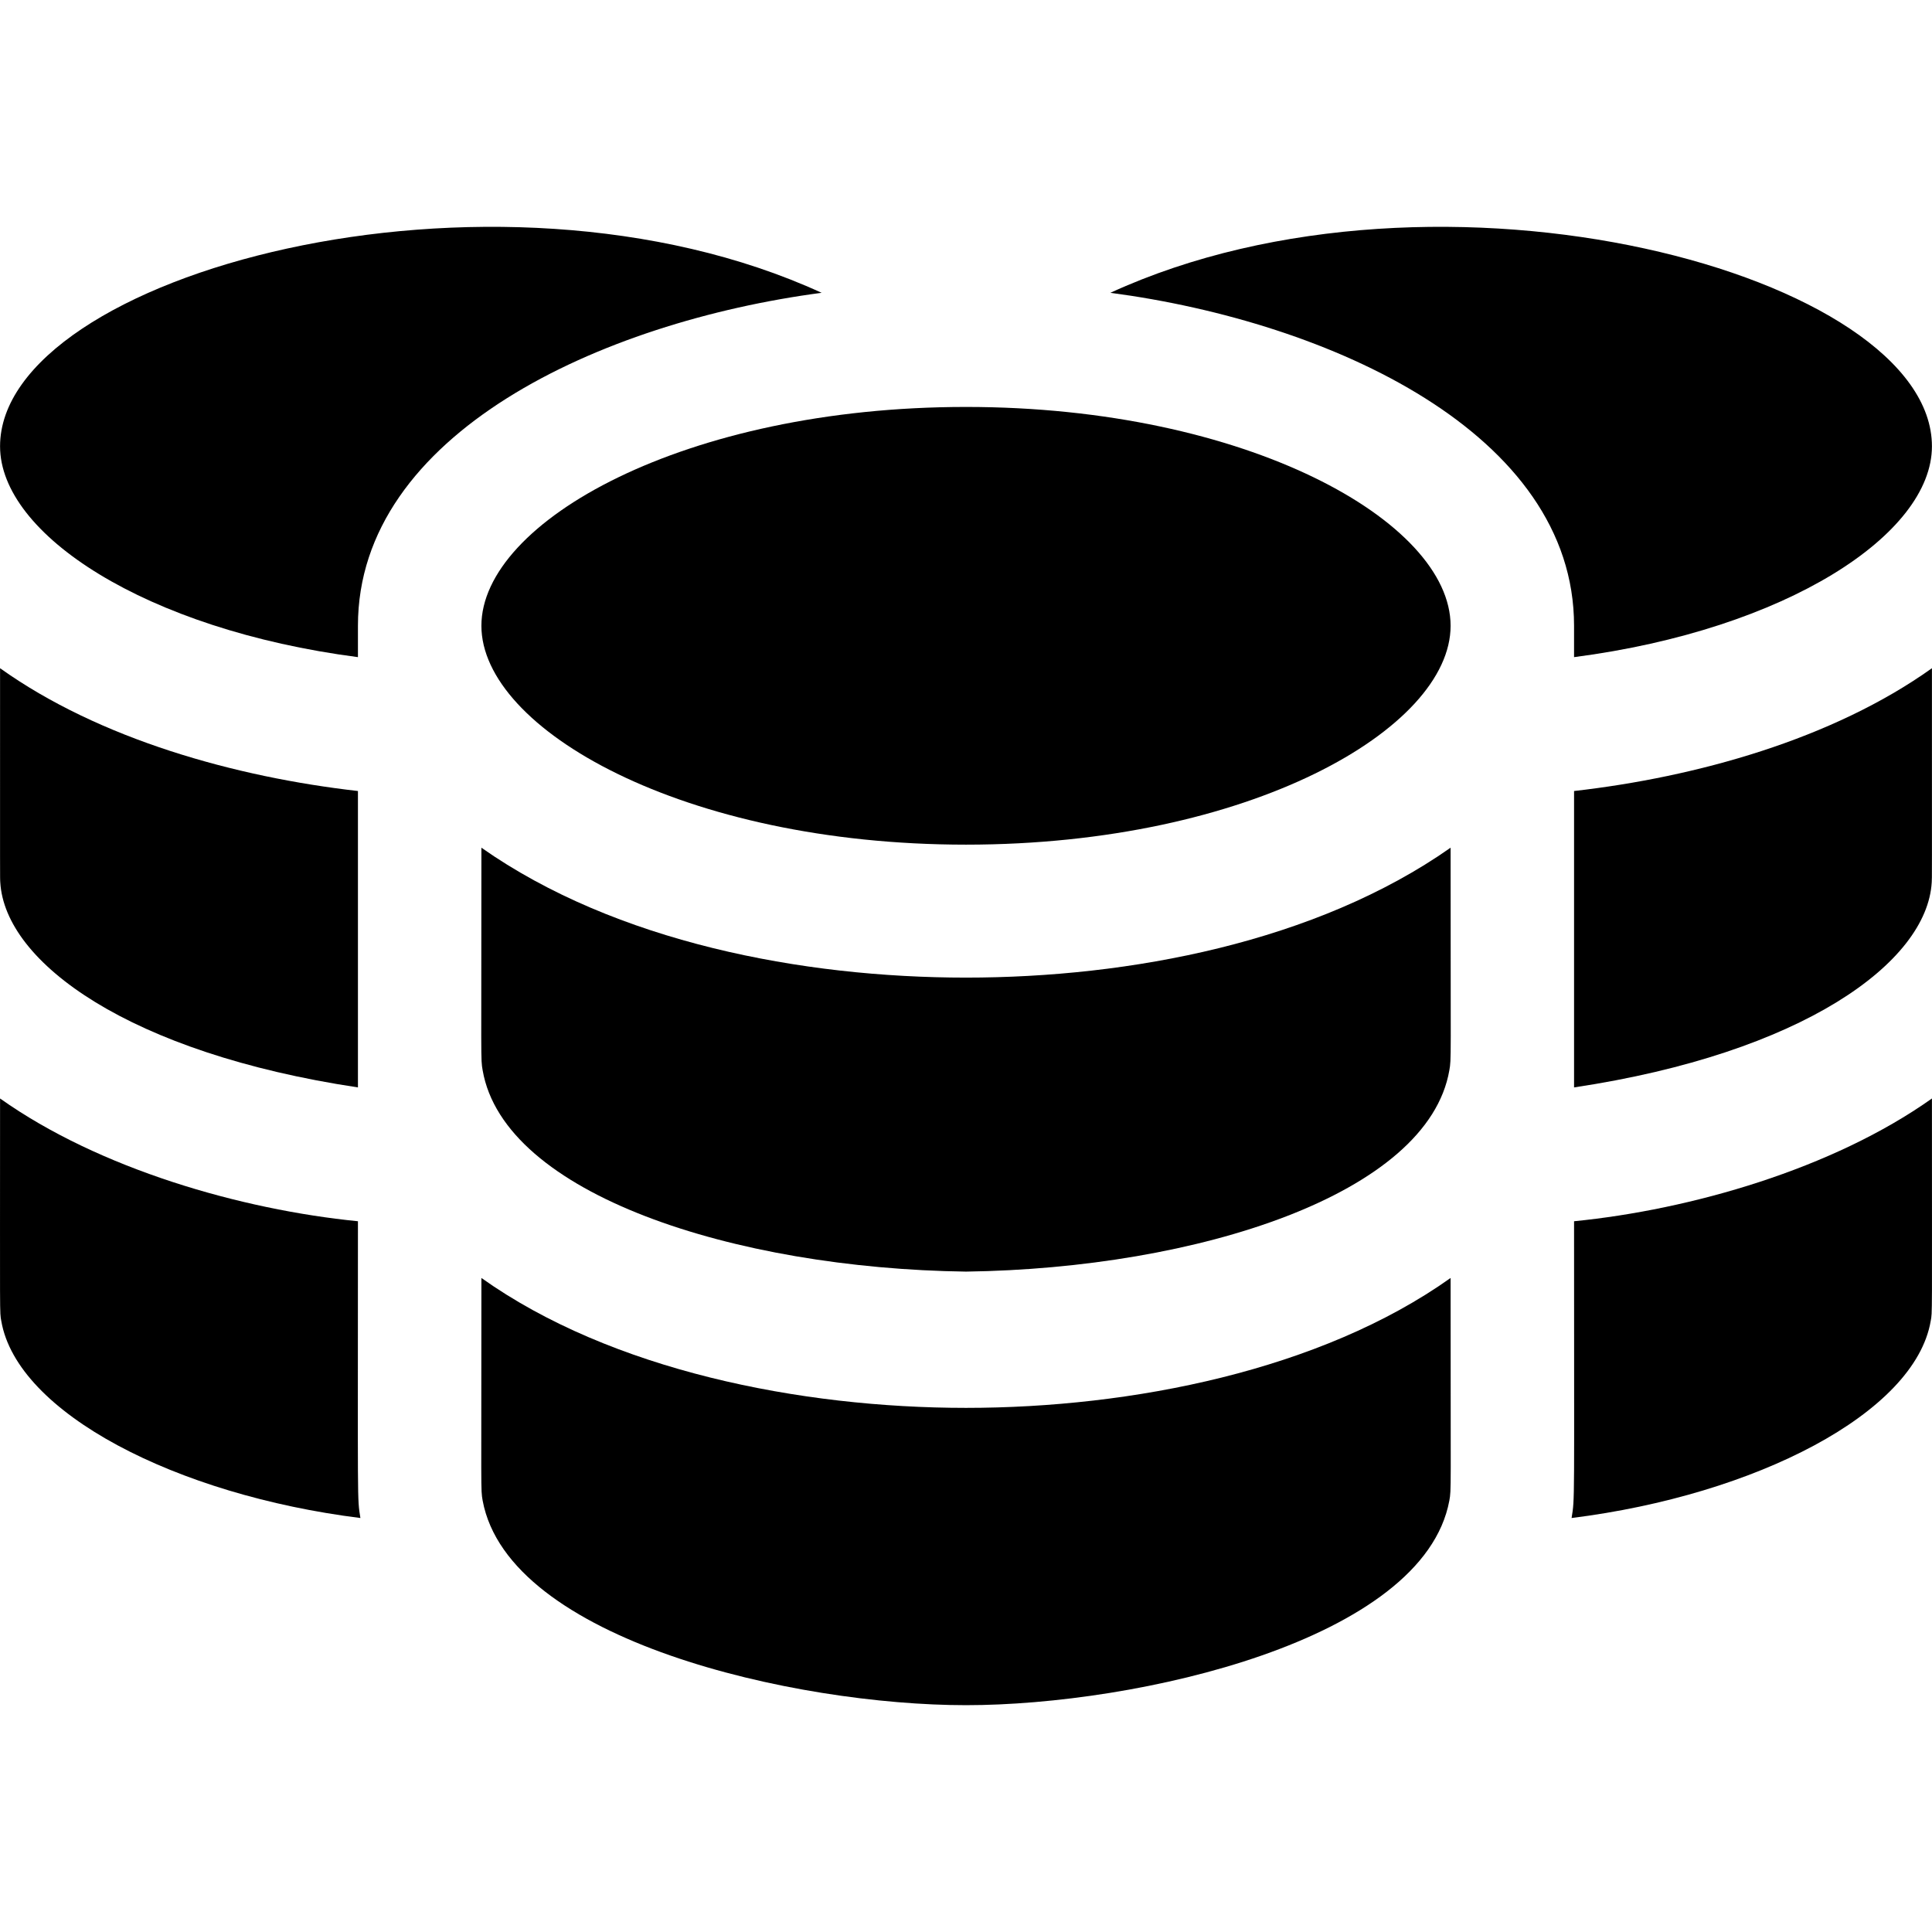 <?xml version="1.0" encoding="iso-8859-1"?>
<!-- Generator: Adobe Illustrator 19.0.0, SVG Export Plug-In . SVG Version: 6.00 Build 0)  -->
<svg version="1.1" id="Layer_1" xmlns="http://www.w3.org/2000/svg" xmlns:xlink="http://www.w3.org/1999/xlink" x="0px" y="0px"
	 viewBox="0 0 512 512" style="enable-background:new 0 0 512 512;" xml:space="preserve">
<g>
	<g>
		<path d="M256,107.844c-74.503,0-128.424,30.411-128.424,57.998c0,27.331,53.458,57.998,128.424,57.998
			c75.129,0,128.424-30.736,128.424-57.998C384.424,138.212,330.379,107.844,256,107.844z"/>
	</g>
</g>
<g>
	<g>
		<g>
			<path d="M127.576,224.663c2.313,1.646,2.595,1.834,0-0.012V224.663z"/>
			<path d="M384.424,224.663v-0.012C382.107,226.277,382.296,226.157,384.424,224.663z"/>
		</g>
	</g>
</g>
<g>
	<g>
		<path d="M294.259,77.595c58.526,7.744,122.882,37.317,122.882,88.243v8.311c56.352-7.338,94.842-32.609,94.842-55.873
			C511.983,72.815,381.585,37.522,294.259,77.595z"/>
	</g>
</g>
<g>
	<g>
		<path d="M384.424,224.651c-35.612,24.998-85.04,34.426-128.424,34.426s-92.812-9.426-128.424-34.426
			c0,57.747-0.217,55.799,0.329,58.973c5.668,32.888,66.727,52.521,128.094,53.365c61.367-0.845,122.426-20.477,128.094-53.365
			C384.639,280.451,384.424,282.398,384.424,224.651z"/>
	</g>
</g>
<g>
	<g>
		<path d="M384.424,338.675c-34.395,24.45-84.482,34.426-128.424,34.426s-94.028-9.975-128.424-34.426
			c0,58.169-0.207,55.813,0.329,58.985c6.876,37.136,82.871,54.229,128.094,54.229c45.223,0,121.218-17.092,128.094-54.229
			C384.631,394.489,384.424,396.844,384.424,338.675z"/>
	</g>
</g>
<g>
	<g>
		<path d="M511.983,291.109c-26.301,18.668-63.916,29.462-94.842,32.534c0,76.894,0.222,73.08-0.654,78.646
			c48.807-6.108,90.967-27.816,95.169-52.198C512.11,347.444,511.983,350.896,511.983,291.109z"/>
	</g>
</g>
<g>
	<g>
		<path d="M511.983,177.083c-26.339,18.809-62.408,28.855-94.842,32.545v78.548c60.477-9.08,93.553-33.057,94.787-54.368
			C512.011,232.581,511.983,234.291,511.983,177.083z"/>
	</g>
</g>
<g>
	<g>
		<path d="M0.016,118.276c0,23.264,38.49,48.536,94.842,55.873v-8.311c0-50.926,64.356-80.5,122.882-88.243
			C130.415,37.522,0.016,72.815,0.016,118.276z"/>
	</g>
</g>
<g>
	<g>
		<path d="M94.858,323.643c-30.926-3.071-68.541-13.865-94.842-32.534c0,59.787-0.127,56.335,0.327,58.982
			c4.202,24.382,46.362,46.09,95.169,52.198C94.636,396.723,94.858,400.537,94.858,323.643z"/>
	</g>
</g>
<g>
	<g>
		<path d="M0.016,177.083c0,57.208-0.027,55.498,0.055,56.724c1.235,21.311,34.31,45.289,94.787,54.368v-78.548
			C62.425,205.938,26.355,195.892,0.016,177.083z"/>
	</g>
</g>
<g>
</g>
<g>
</g>
<g>
</g>
<g>
</g>
<g>
</g>
<g>
</g>
<g>
</g>
<g>
</g>
<g>
</g>
<g>
</g>
<g>
</g>
<g>
</g>
<g>
</g>
<g>
</g>
<g>
</g>
</svg>
